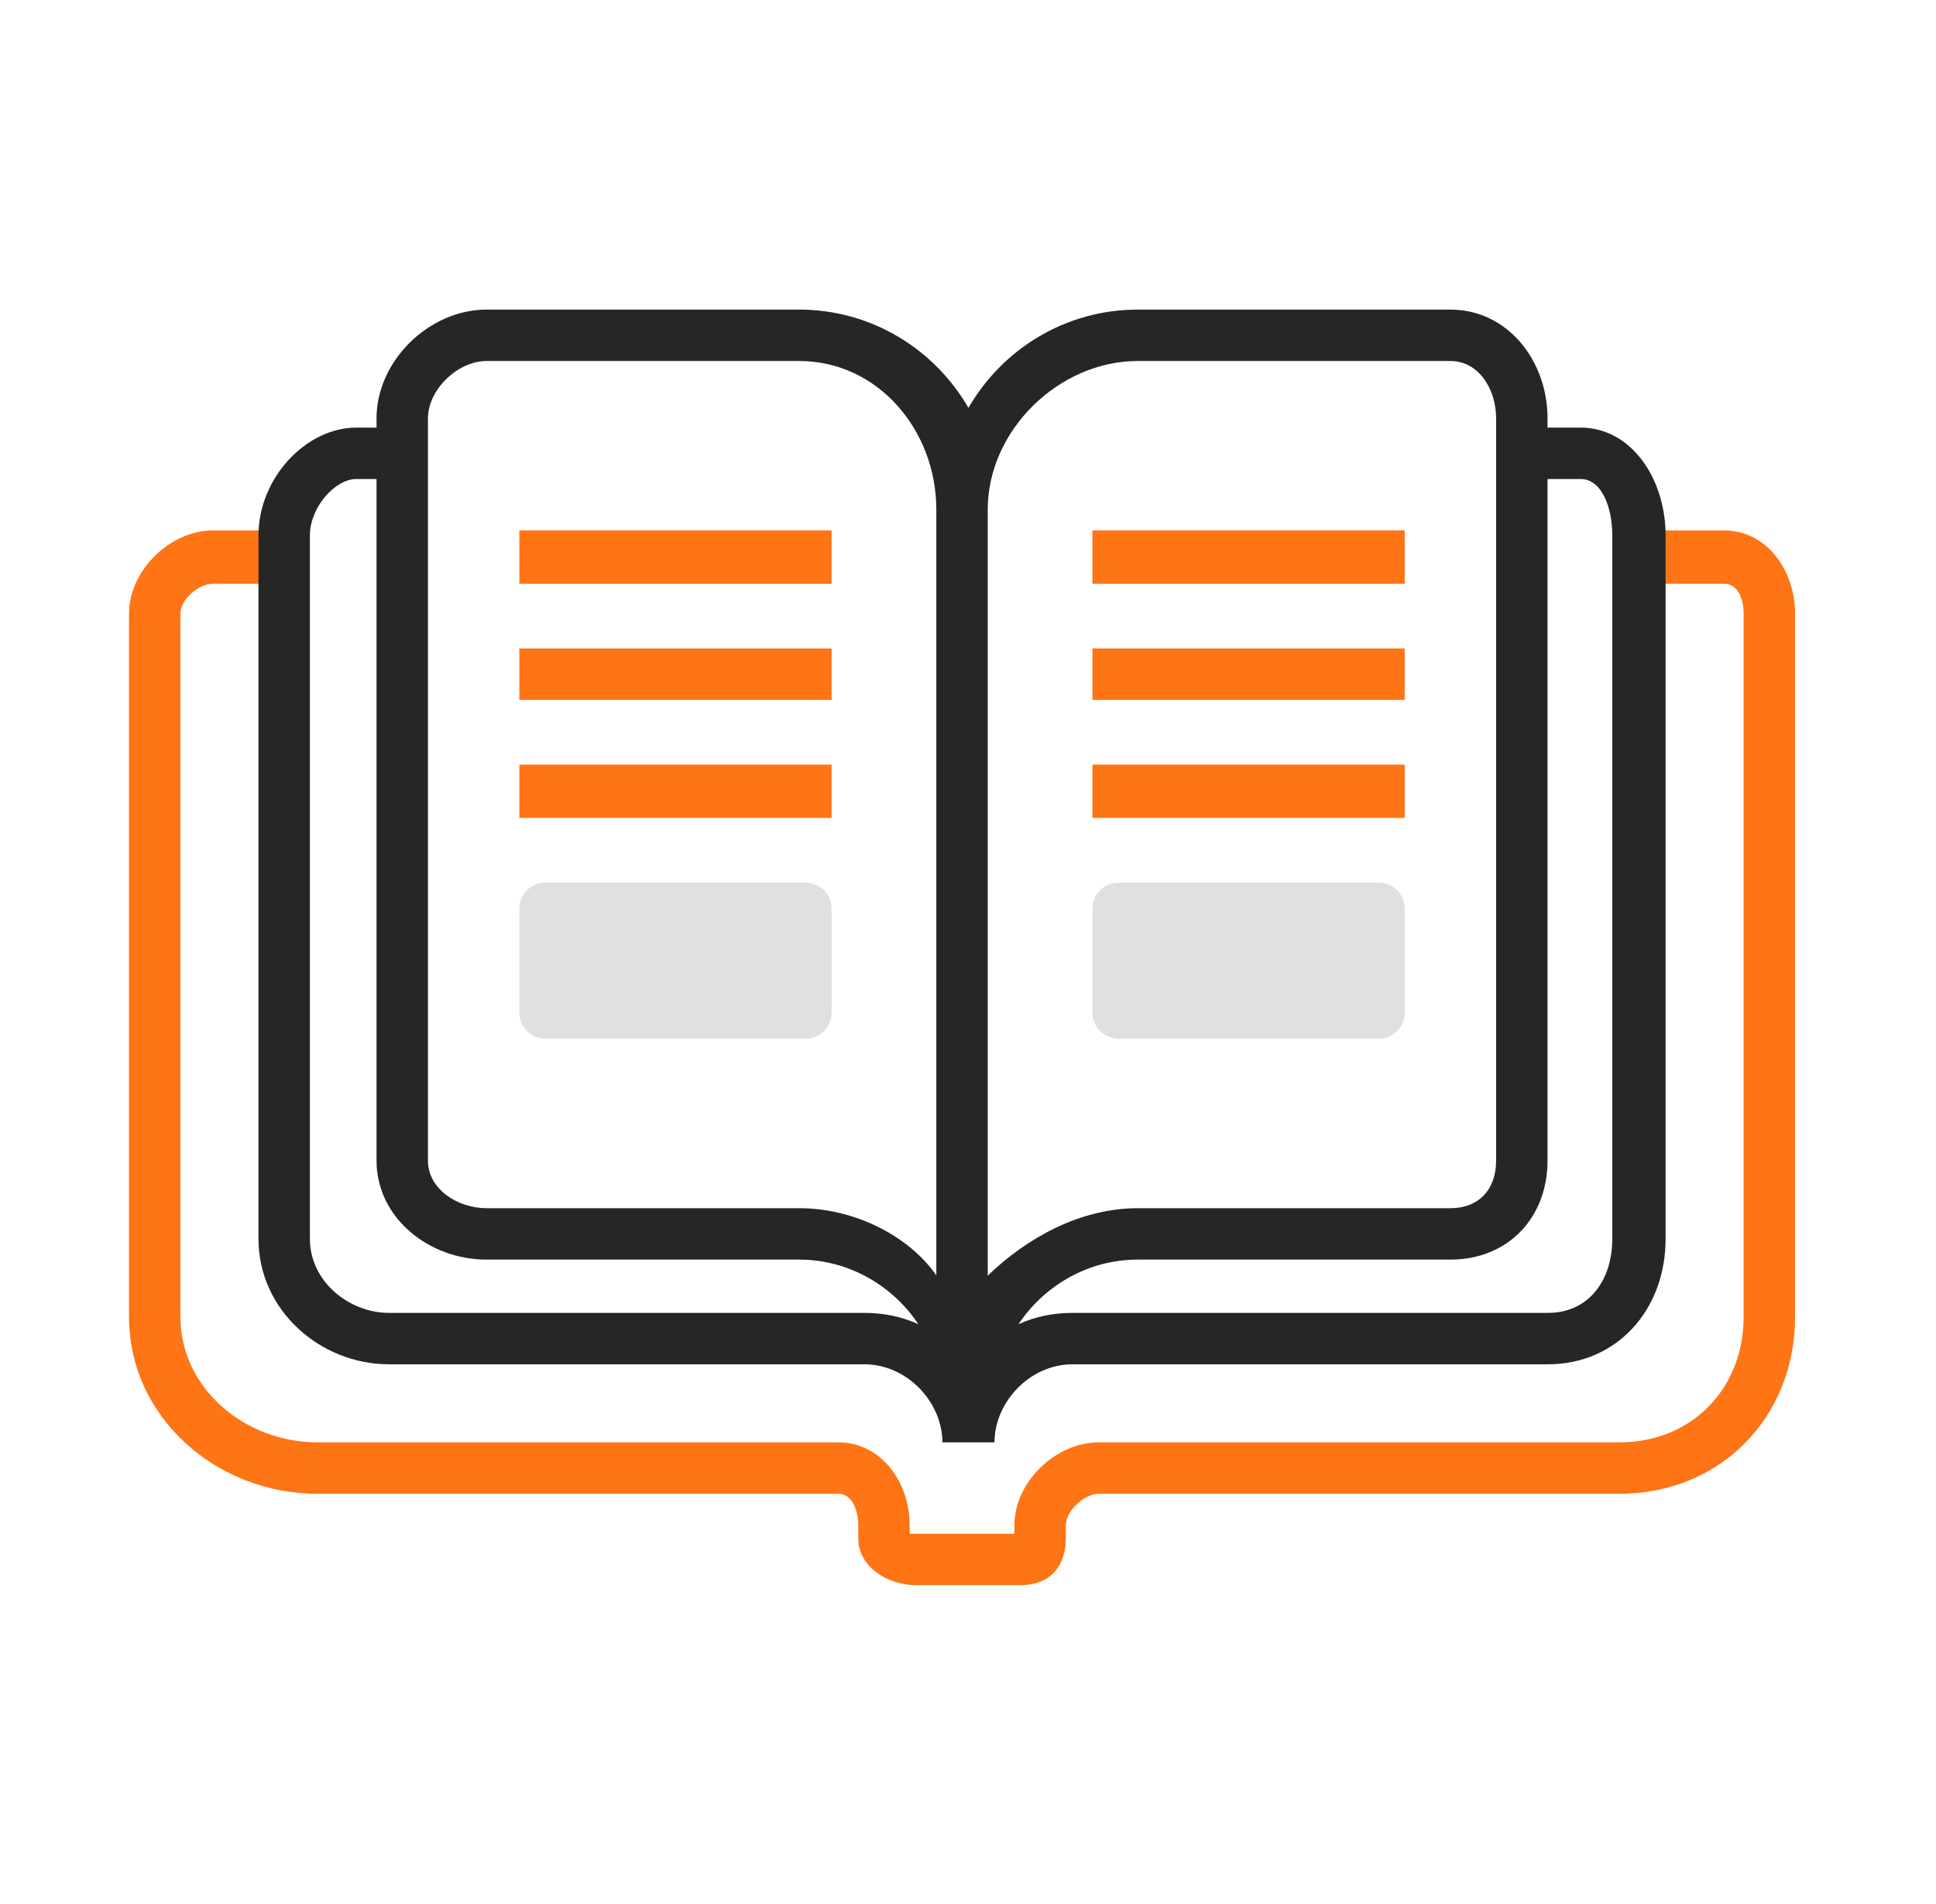 <svg width="61" height="60" viewBox="0 0 61 60" fill="none" xmlns="http://www.w3.org/2000/svg">
<path d="M54.316 16.715H51.64V18.395H54.316C54.769 18.395 54.939 18.885 54.939 19.337V41.498C54.939 43.761 53.296 45.452 51.033 45.452H34.618C33.26 45.452 31.962 46.706 31.962 48.064V48.332H28.662V48.064C28.662 46.706 27.768 45.452 26.41 45.452H9.995C7.732 45.452 5.685 43.761 5.685 41.498V19.337C5.685 18.885 6.259 18.395 6.712 18.395H8.984V16.715H6.712C5.354 16.715 4.065 17.979 4.065 19.337V41.498C4.065 44.666 6.827 47.072 9.995 47.072H26.41C26.863 47.072 27.042 47.611 27.042 48.064V48.474C27.042 49.38 27.967 49.952 28.872 49.952H32.156C33.061 49.952 33.582 49.38 33.582 48.474V48.064C33.582 47.611 34.165 47.072 34.618 47.072H51.033C54.201 47.072 56.559 44.666 56.559 41.498V19.337C56.559 17.98 55.674 16.715 54.316 16.715Z" fill="#FF7415"/>
<path d="M16.363 16.715H26.202V18.395H16.363V16.715ZM16.363 20.435H26.202V22.055H16.363V20.435ZM16.363 24.095H26.202V25.774H16.363V24.095ZM34.421 16.715H44.26V18.395H34.421V16.715ZM34.421 20.435H44.26V22.055H34.421V20.435ZM34.421 24.095H44.26V25.774H34.421V24.095Z" fill="#FF7415"/>
<path d="M49.802 13.475H48.76V13.181C48.76 11.371 47.508 9.756 45.698 9.756H35.849C33.568 9.756 31.577 11.006 30.514 12.854C29.451 11.006 27.46 9.756 25.179 9.756H15.33C13.52 9.756 11.864 11.371 11.864 13.181V13.475H11.226C9.642 13.475 8.144 15.064 8.144 16.875V39.035C8.144 41.298 10.102 42.992 12.252 42.992H27.231C28.589 42.992 29.693 44.192 29.693 45.452H31.335C31.335 44.192 32.439 42.992 33.797 42.992H48.776C50.926 42.992 52.48 41.298 52.48 39.035V16.875C52.479 15.064 51.386 13.475 49.802 13.475ZM35.849 11.376H45.698C46.603 11.376 47.14 12.276 47.14 13.181V36.573C47.14 37.478 46.603 38.073 45.698 38.073H35.849C34.065 38.073 32.382 38.982 31.122 40.199V16.054C31.122 13.565 33.36 11.376 35.849 11.376ZM13.484 13.181C13.484 12.276 14.425 11.376 15.33 11.376H25.179C27.668 11.376 29.502 13.565 29.502 16.054V40.19C28.662 38.976 26.961 38.073 25.179 38.073H15.33C14.425 38.073 13.484 37.478 13.484 36.573V13.181H13.484ZM12.252 41.372C11.008 41.372 9.764 40.393 9.764 39.035V16.875C9.764 15.985 10.559 15.095 11.226 15.095H11.864V36.573C11.864 38.383 13.52 39.693 15.33 39.693H25.179C26.745 39.693 28.127 40.514 28.937 41.729C28.416 41.49 27.84 41.372 27.231 41.372H12.252ZM50.8 39.035C50.8 40.393 50.02 41.372 48.776 41.372H33.797C33.188 41.372 32.611 41.49 32.091 41.729C32.901 40.514 34.282 39.693 35.849 39.693H45.698C47.508 39.693 48.76 38.383 48.76 36.573V15.095H49.802C50.469 15.095 50.8 15.985 50.8 16.875V39.035H50.8Z" fill="#262626"/>
<path d="M26.202 31.913C26.202 32.366 25.835 32.733 25.381 32.733H17.184C16.731 32.733 16.363 32.366 16.363 31.913V28.635C16.363 28.181 16.731 27.814 17.184 27.814H25.381C25.835 27.814 26.202 28.181 26.202 28.635V31.913ZM44.26 31.913C44.26 32.366 43.893 32.733 43.44 32.733H35.242C34.789 32.733 34.421 32.366 34.421 31.913V28.635C34.421 28.181 34.789 27.814 35.242 27.814H43.44C43.893 27.814 44.26 28.181 44.26 28.635V31.913Z" fill="#E0E0E0"/>
</svg>
